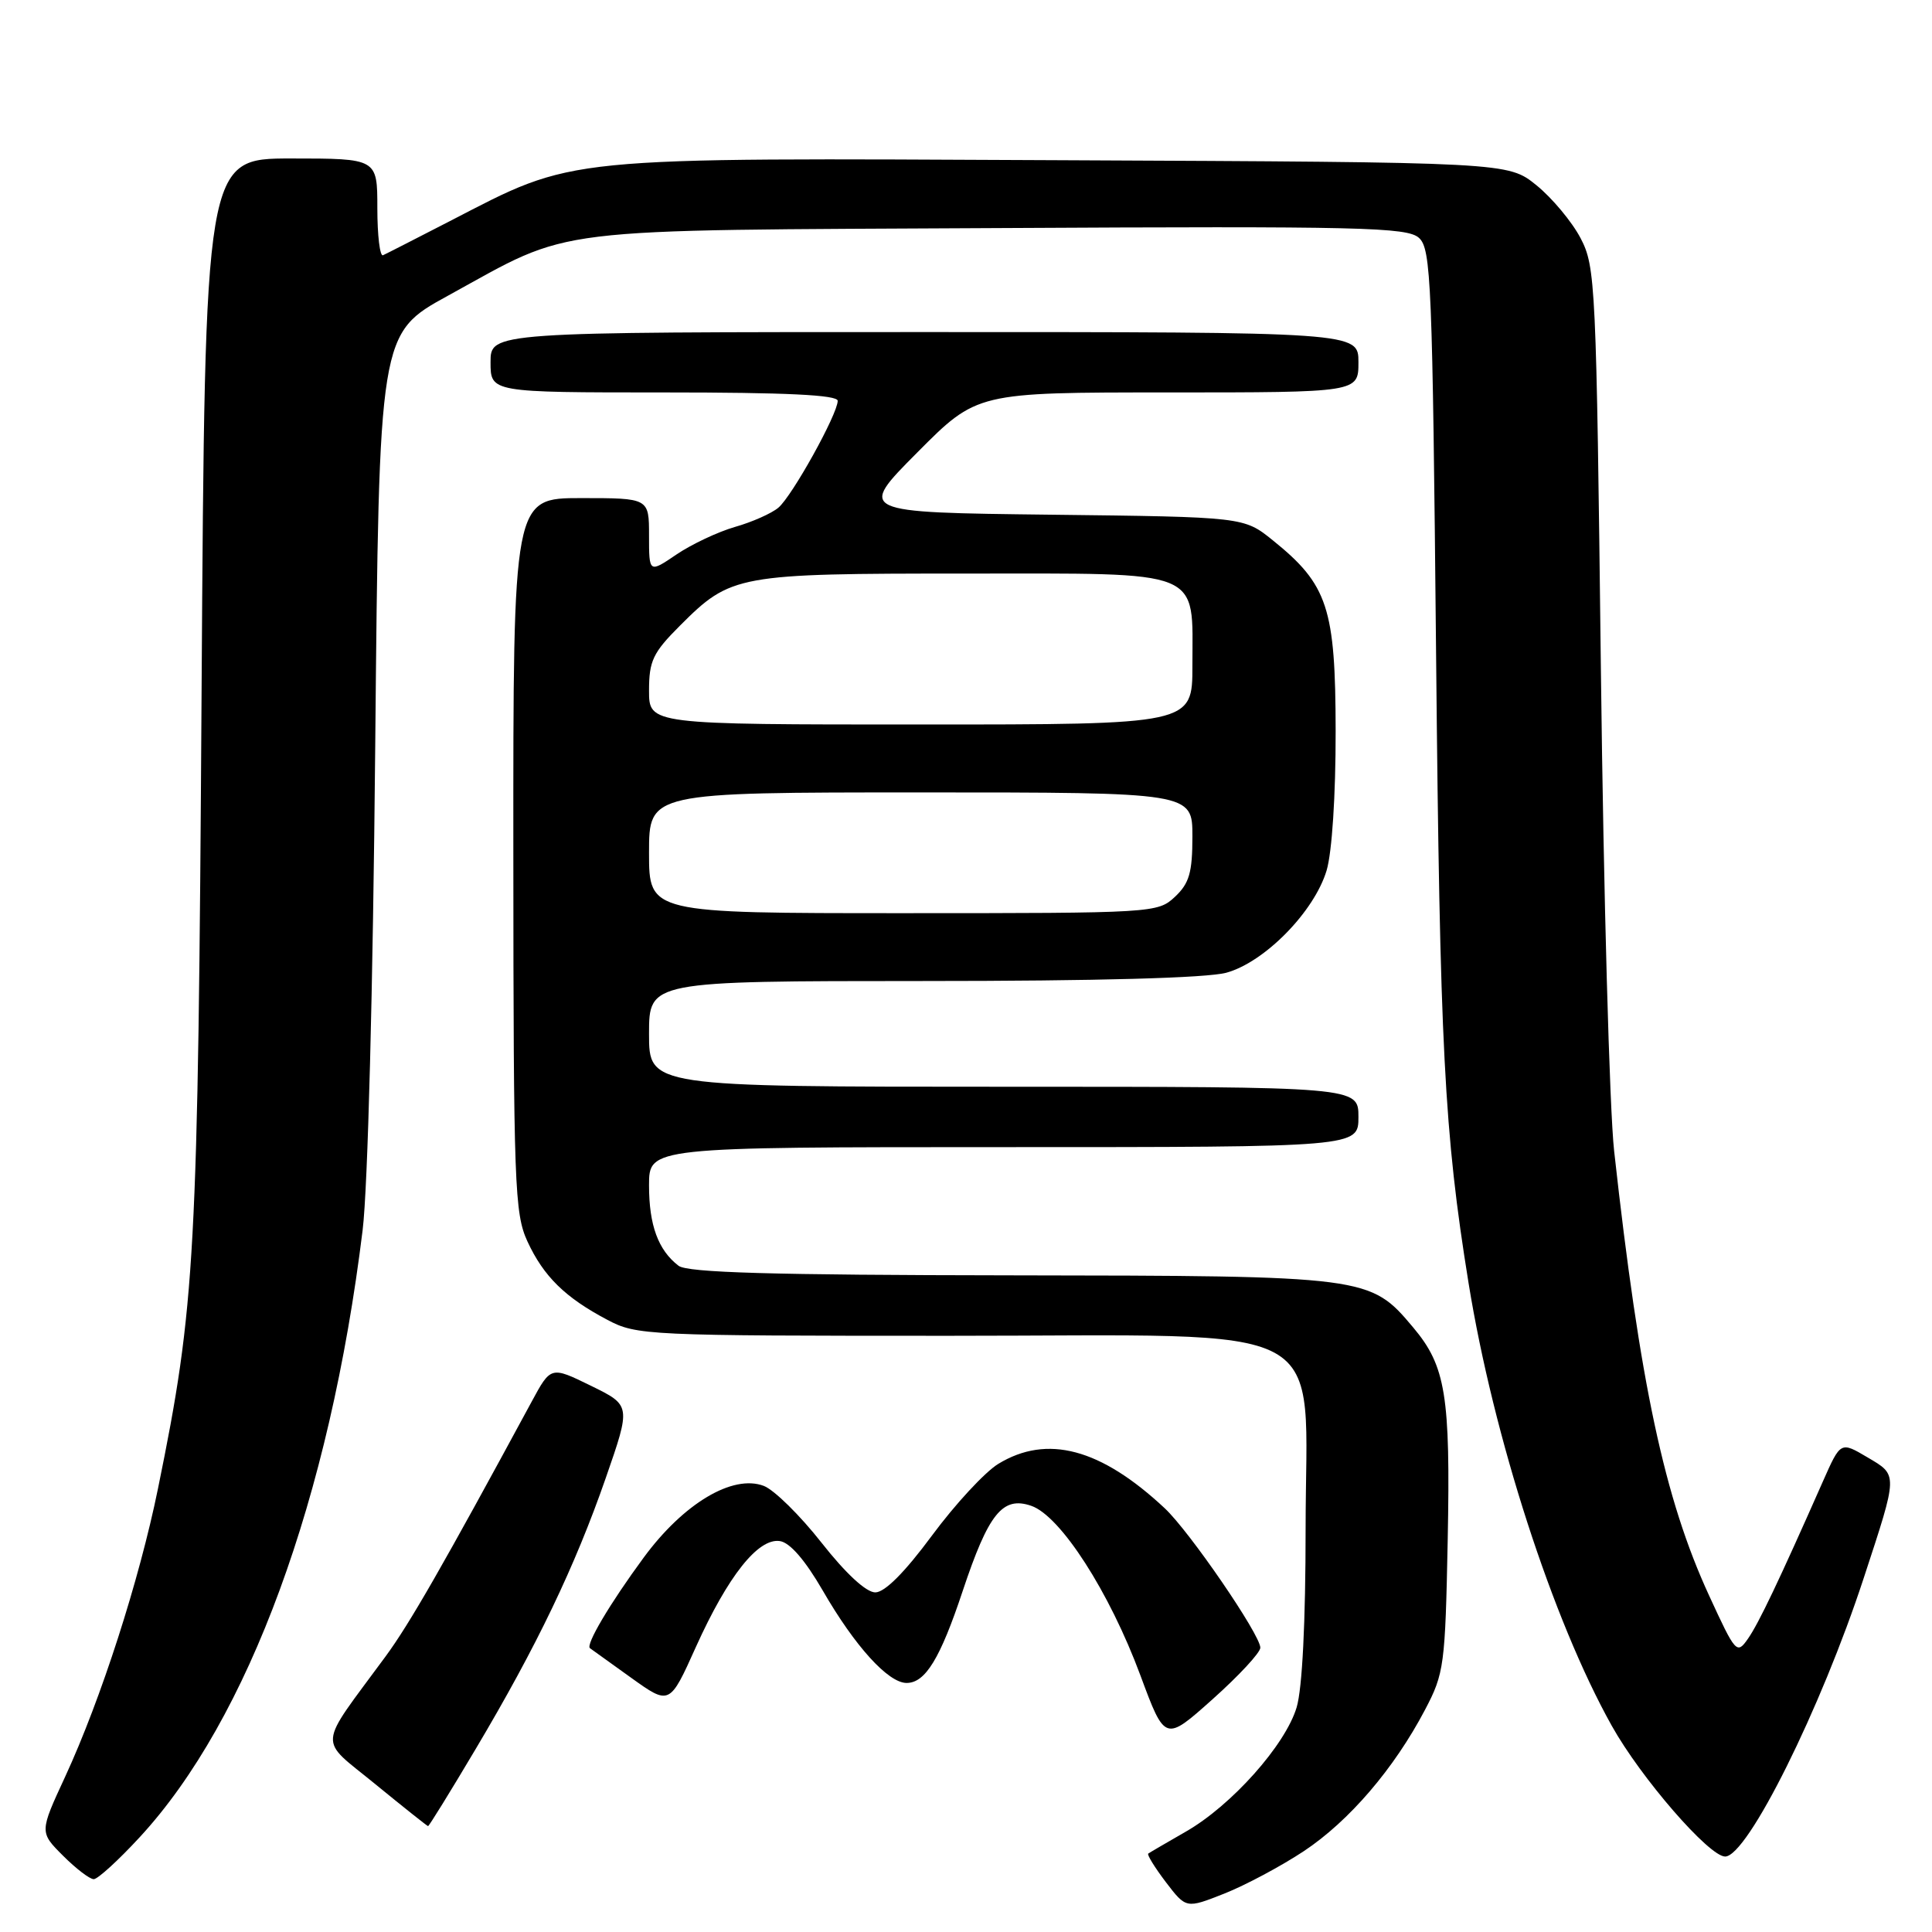 <?xml version="1.0" encoding="UTF-8" standalone="no"?>
<!DOCTYPE svg PUBLIC "-//W3C//DTD SVG 1.1//EN" "http://www.w3.org/Graphics/SVG/1.1/DTD/svg11.dtd" >
<svg xmlns="http://www.w3.org/2000/svg" xmlns:xlink="http://www.w3.org/1999/xlink" version="1.1" viewBox="0 0 256 256">
 <g >
 <path fill="currentColor"
d=" M 172.76 245.29 C 178.77 241.30 184.72 234.36 188.82 226.56 C 191.36 221.74 191.50 220.68 191.83 204.01 C 192.20 184.92 191.57 181.02 187.26 175.90 C 181.53 169.08 181.26 169.05 134.00 168.99 C 102.20 168.95 91.10 168.63 89.91 167.72 C 87.21 165.65 86.00 162.34 86.00 157.07 C 86.00 152.00 86.00 152.00 133.00 152.00 C 180.00 152.00 180.00 152.00 180.00 148.00 C 180.00 144.00 180.00 144.00 133.00 144.00 C 86.00 144.00 86.00 144.00 86.00 137.00 C 86.00 130.00 86.00 130.00 122.25 129.99 C 145.48 129.99 159.94 129.59 162.50 128.89 C 167.58 127.49 174.14 120.80 175.78 115.35 C 176.50 112.94 176.99 105.38 176.98 96.88 C 176.96 80.55 175.95 77.47 168.66 71.60 C 164.82 68.50 164.82 68.50 139.23 68.20 C 113.64 67.90 113.64 67.90 121.55 59.95 C 129.45 52.00 129.45 52.00 154.73 52.00 C 180.00 52.00 180.00 52.00 180.00 48.00 C 180.00 44.00 180.00 44.00 122.50 44.00 C 65.00 44.00 65.00 44.00 65.00 48.00 C 65.00 52.00 65.00 52.00 88.00 52.00 C 104.19 52.00 111.00 52.33 111.00 53.11 C 111.00 54.86 104.96 65.74 103.14 67.27 C 102.24 68.03 99.65 69.18 97.39 69.82 C 95.14 70.47 91.65 72.11 89.64 73.47 C 86.00 75.94 86.00 75.94 86.00 70.97 C 86.00 66.00 86.00 66.00 77.00 66.00 C 68.00 66.00 68.00 66.00 68.02 113.25 C 68.04 157.05 68.18 160.79 69.89 164.50 C 72.03 169.13 74.89 171.94 80.49 174.89 C 84.35 176.94 85.71 177.00 125.81 177.00 C 177.71 177.00 173.00 174.45 173.00 202.56 C 173.00 214.89 172.56 223.75 171.81 226.24 C 170.31 231.24 163.18 239.24 157.13 242.70 C 154.59 244.16 152.34 245.47 152.15 245.61 C 151.96 245.75 153.01 247.45 154.48 249.39 C 157.17 252.91 157.17 252.91 162.23 250.91 C 165.01 249.81 169.75 247.28 172.76 245.29 Z  M 18.52 243.43 C 32.94 227.81 43.69 198.55 48.05 163.00 C 48.74 157.40 49.42 131.04 49.72 98.84 C 50.23 44.19 50.23 44.19 59.36 39.18 C 76.17 29.95 71.43 30.54 132.38 30.22 C 180.41 29.96 186.46 30.11 188.02 31.52 C 189.63 32.98 189.81 37.31 190.29 86.80 C 190.79 138.89 191.36 150.00 194.59 170.00 C 197.89 190.40 205.74 214.68 213.57 228.68 C 217.43 235.59 226.46 246.00 228.59 246.00 C 231.54 246.00 241.27 226.46 246.97 209.05 C 251.52 195.18 251.51 195.50 247.44 193.10 C 243.89 191.00 243.89 191.00 241.56 196.26 C 235.71 209.50 233.03 215.11 231.62 217.13 C 230.14 219.25 229.99 219.08 226.46 211.41 C 220.55 198.58 217.28 183.25 213.88 152.50 C 213.27 147.00 212.48 118.42 212.13 89.00 C 211.52 37.48 211.42 35.35 209.43 31.55 C 208.29 29.38 205.66 26.23 203.59 24.55 C 199.82 21.50 199.82 21.50 140.66 21.23 C 73.64 20.92 76.40 20.64 59.55 29.33 C 55.12 31.61 51.16 33.64 50.75 33.82 C 50.34 34.01 50.00 31.20 50.00 27.58 C 50.00 21.00 50.00 21.00 38.58 21.00 C 27.16 21.00 27.16 21.00 26.71 91.75 C 26.24 166.69 25.90 172.91 20.93 197.26 C 18.46 209.38 13.38 225.15 8.64 235.41 C 5.23 242.77 5.23 242.77 8.35 245.89 C 10.06 247.60 11.89 249.00 12.42 249.00 C 12.95 249.00 15.69 246.50 18.52 243.43 Z  M 63.03 231.75 C 71.10 218.18 76.18 207.59 80.26 195.86 C 83.61 186.22 83.61 186.22 78.30 183.62 C 72.99 181.02 72.99 181.02 70.43 185.76 C 58.69 207.46 54.26 215.18 51.08 219.50 C 41.96 231.90 42.10 230.16 49.73 236.41 C 53.45 239.45 56.60 241.96 56.72 241.97 C 56.84 241.99 59.68 237.39 63.03 231.75 Z  M 167.00 218.33 C 167.00 216.61 157.62 202.92 154.33 199.85 C 145.85 191.92 138.75 190.03 132.28 193.97 C 130.51 195.05 126.56 199.32 123.49 203.47 C 119.88 208.35 117.24 211.00 115.98 211.00 C 114.77 211.00 112.07 208.50 108.86 204.42 C 106.01 200.79 102.57 197.41 101.21 196.89 C 97.09 195.32 90.57 199.21 85.29 206.39 C 80.83 212.45 77.55 217.98 78.18 218.40 C 78.35 218.53 80.80 220.28 83.61 222.30 C 88.73 225.97 88.73 225.97 92.21 218.23 C 96.46 208.82 100.46 203.78 103.33 204.20 C 104.67 204.39 106.68 206.72 109.01 210.74 C 113.27 218.13 117.69 223.00 120.13 223.00 C 122.61 223.00 124.58 219.78 127.56 210.82 C 130.99 200.53 132.85 198.22 136.65 199.53 C 140.53 200.87 147.01 210.94 151.11 222.00 C 154.37 230.79 154.37 230.79 160.68 225.15 C 164.16 222.04 167.00 218.98 167.00 218.33 Z  M 86.00 113.00 C 86.00 105.00 86.00 105.00 122.00 105.00 C 158.00 105.00 158.00 105.00 158.00 110.83 C 158.00 115.62 157.59 117.04 155.69 118.83 C 153.40 120.97 152.89 121.00 119.69 121.00 C 86.00 121.00 86.00 121.00 86.00 113.00 Z  M 86.00 91.50 C 86.00 87.57 86.52 86.48 90.09 82.91 C 96.86 76.14 97.64 76.00 127.91 76.00 C 159.81 76.00 158.00 75.26 158.00 88.22 C 158.00 96.00 158.00 96.00 122.00 96.00 C 86.00 96.00 86.00 96.00 86.00 91.50 Z "/>
</g>
</svg>